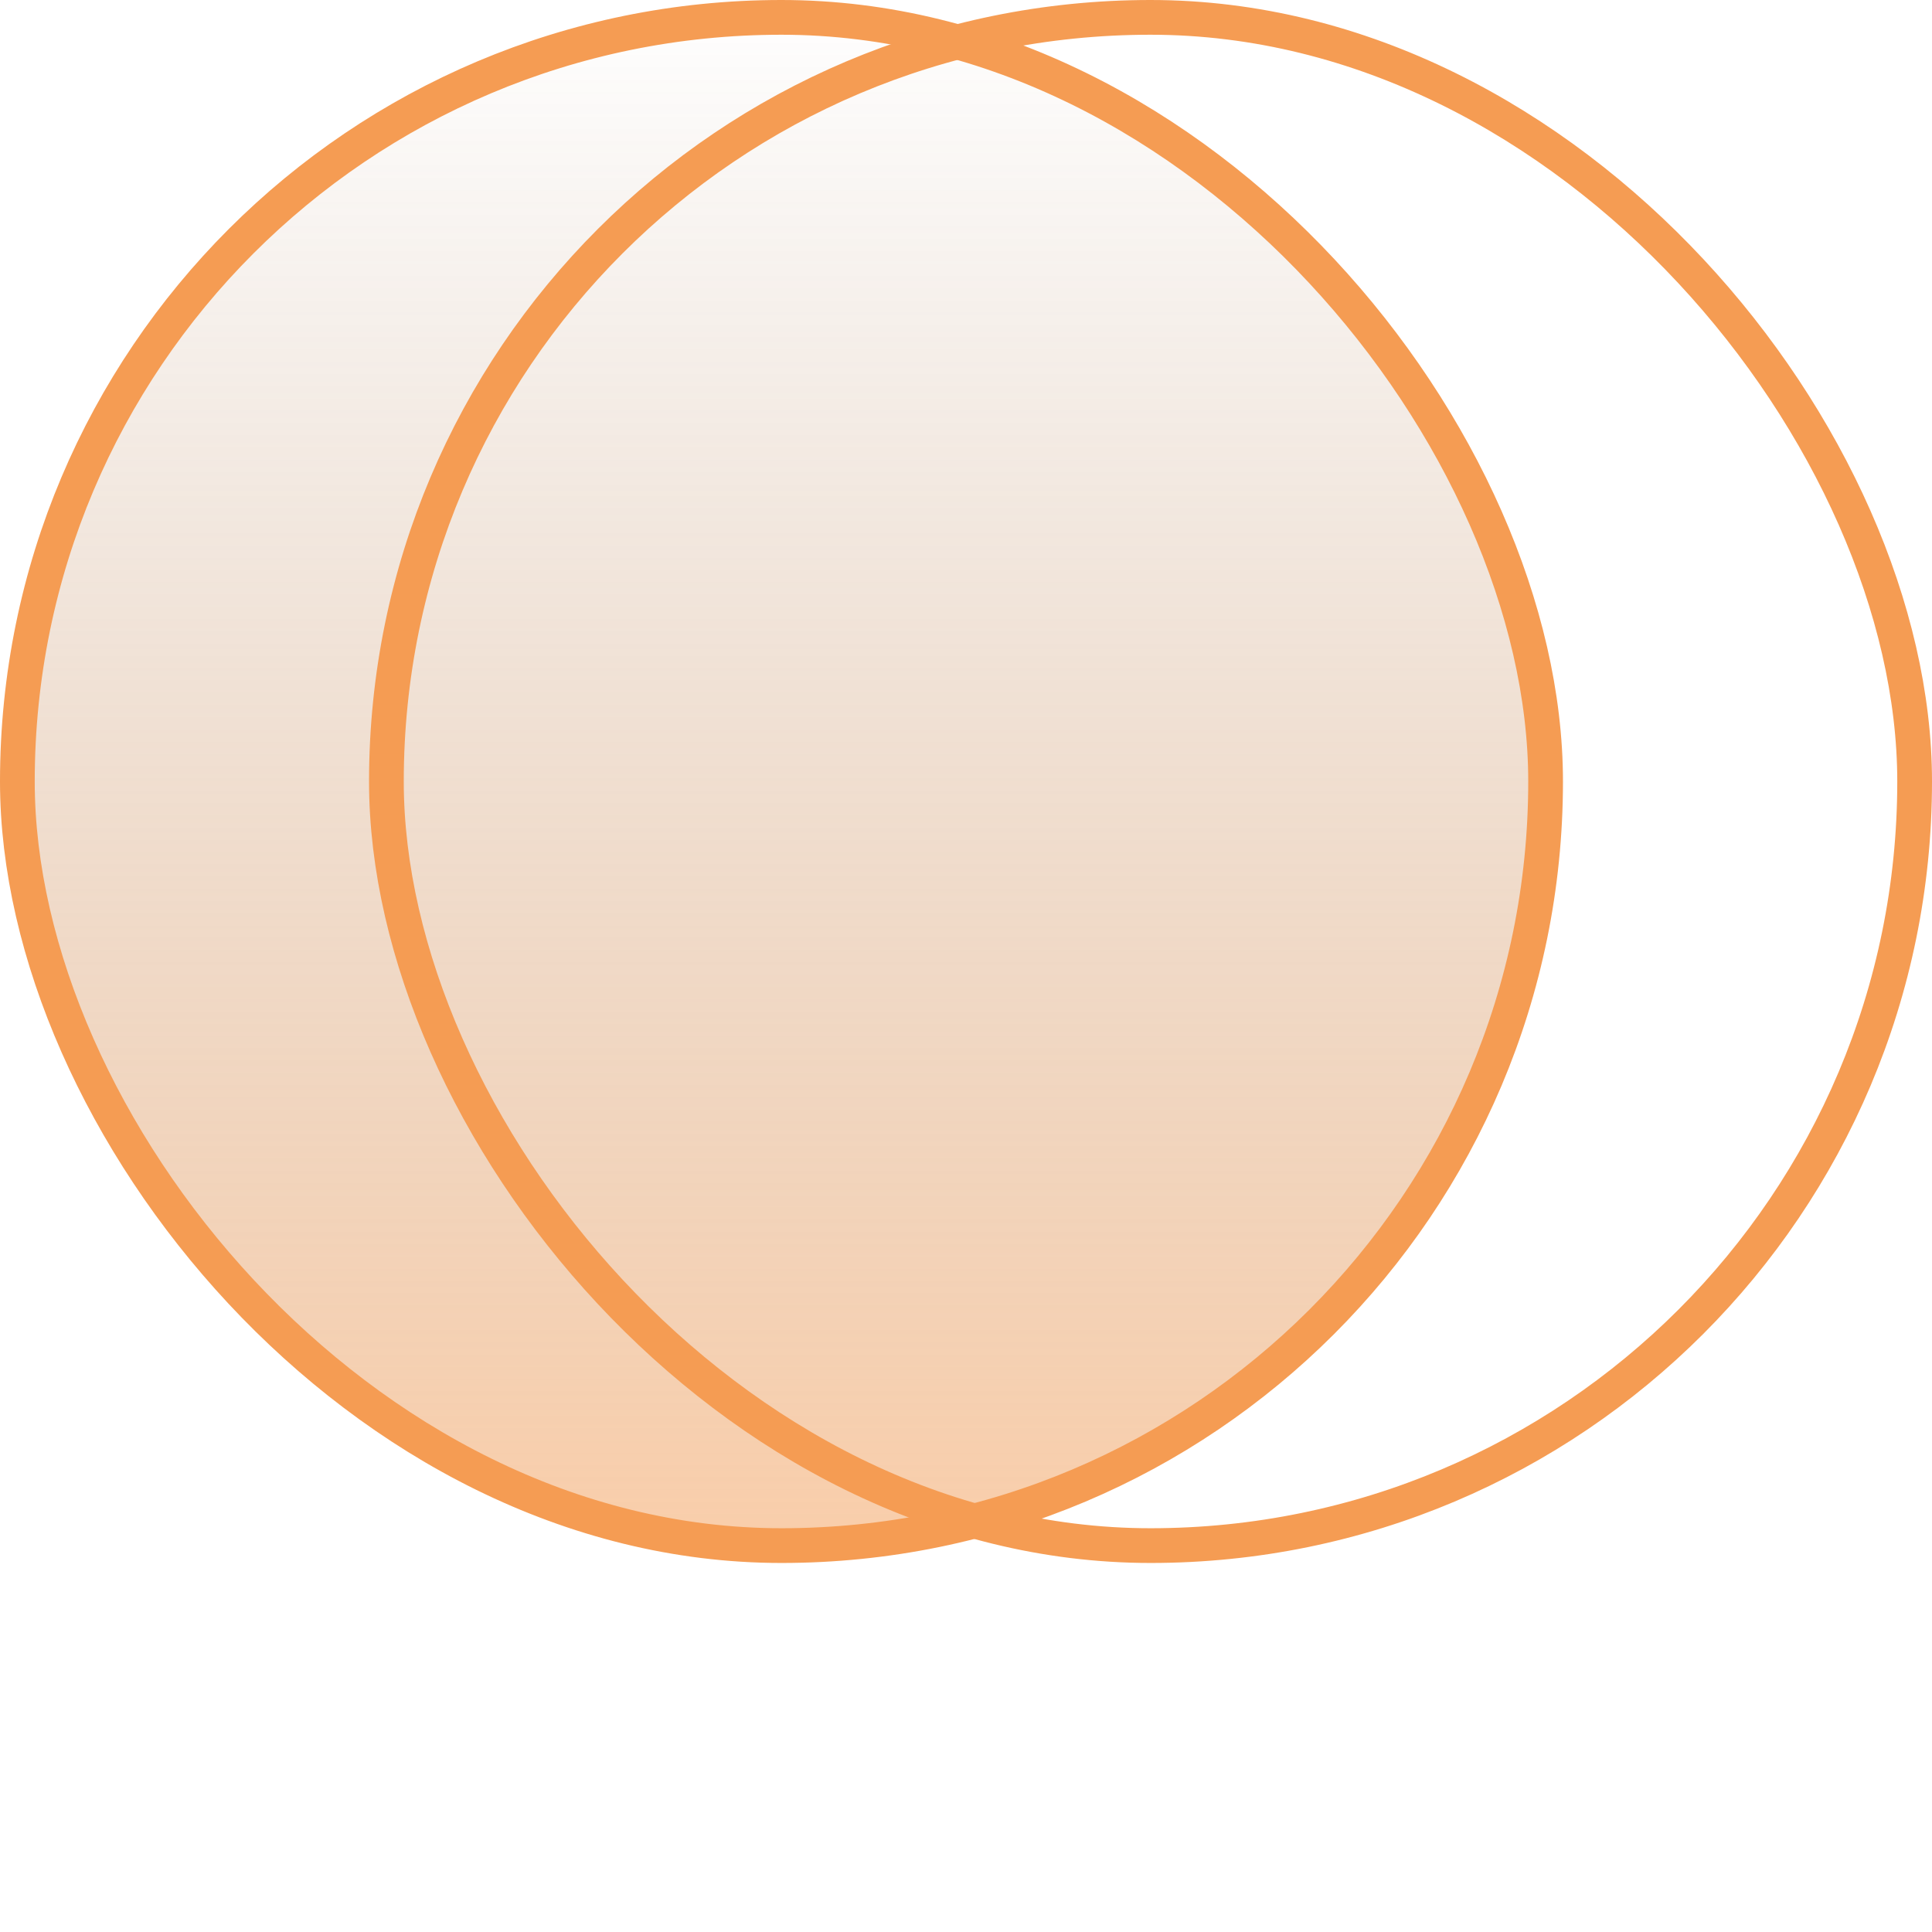 <svg xmlns="http://www.w3.org/2000/svg" width="89" height="89" viewBox="0 0 89 89" fill="none"><rect x=".8" y=".8" width="70.4" height="70.4" rx="35.2" fill="url(#a)" stroke="#F59C53" stroke-width="1.6"/><rect x="17.8" y=".8" width="70.4" height="70.4" rx="35.2" stroke="#F59C53" stroke-width="1.6"/><defs><linearGradient id="a" x1="36" y1="0" x2="36" y2="72" gradientUnits="userSpaceOnUse"><stop stop-color="#8F5B30" stop-opacity="0"/><stop offset="1" stop-color="#F59C53" stop-opacity=".5"/></linearGradient></defs></svg>